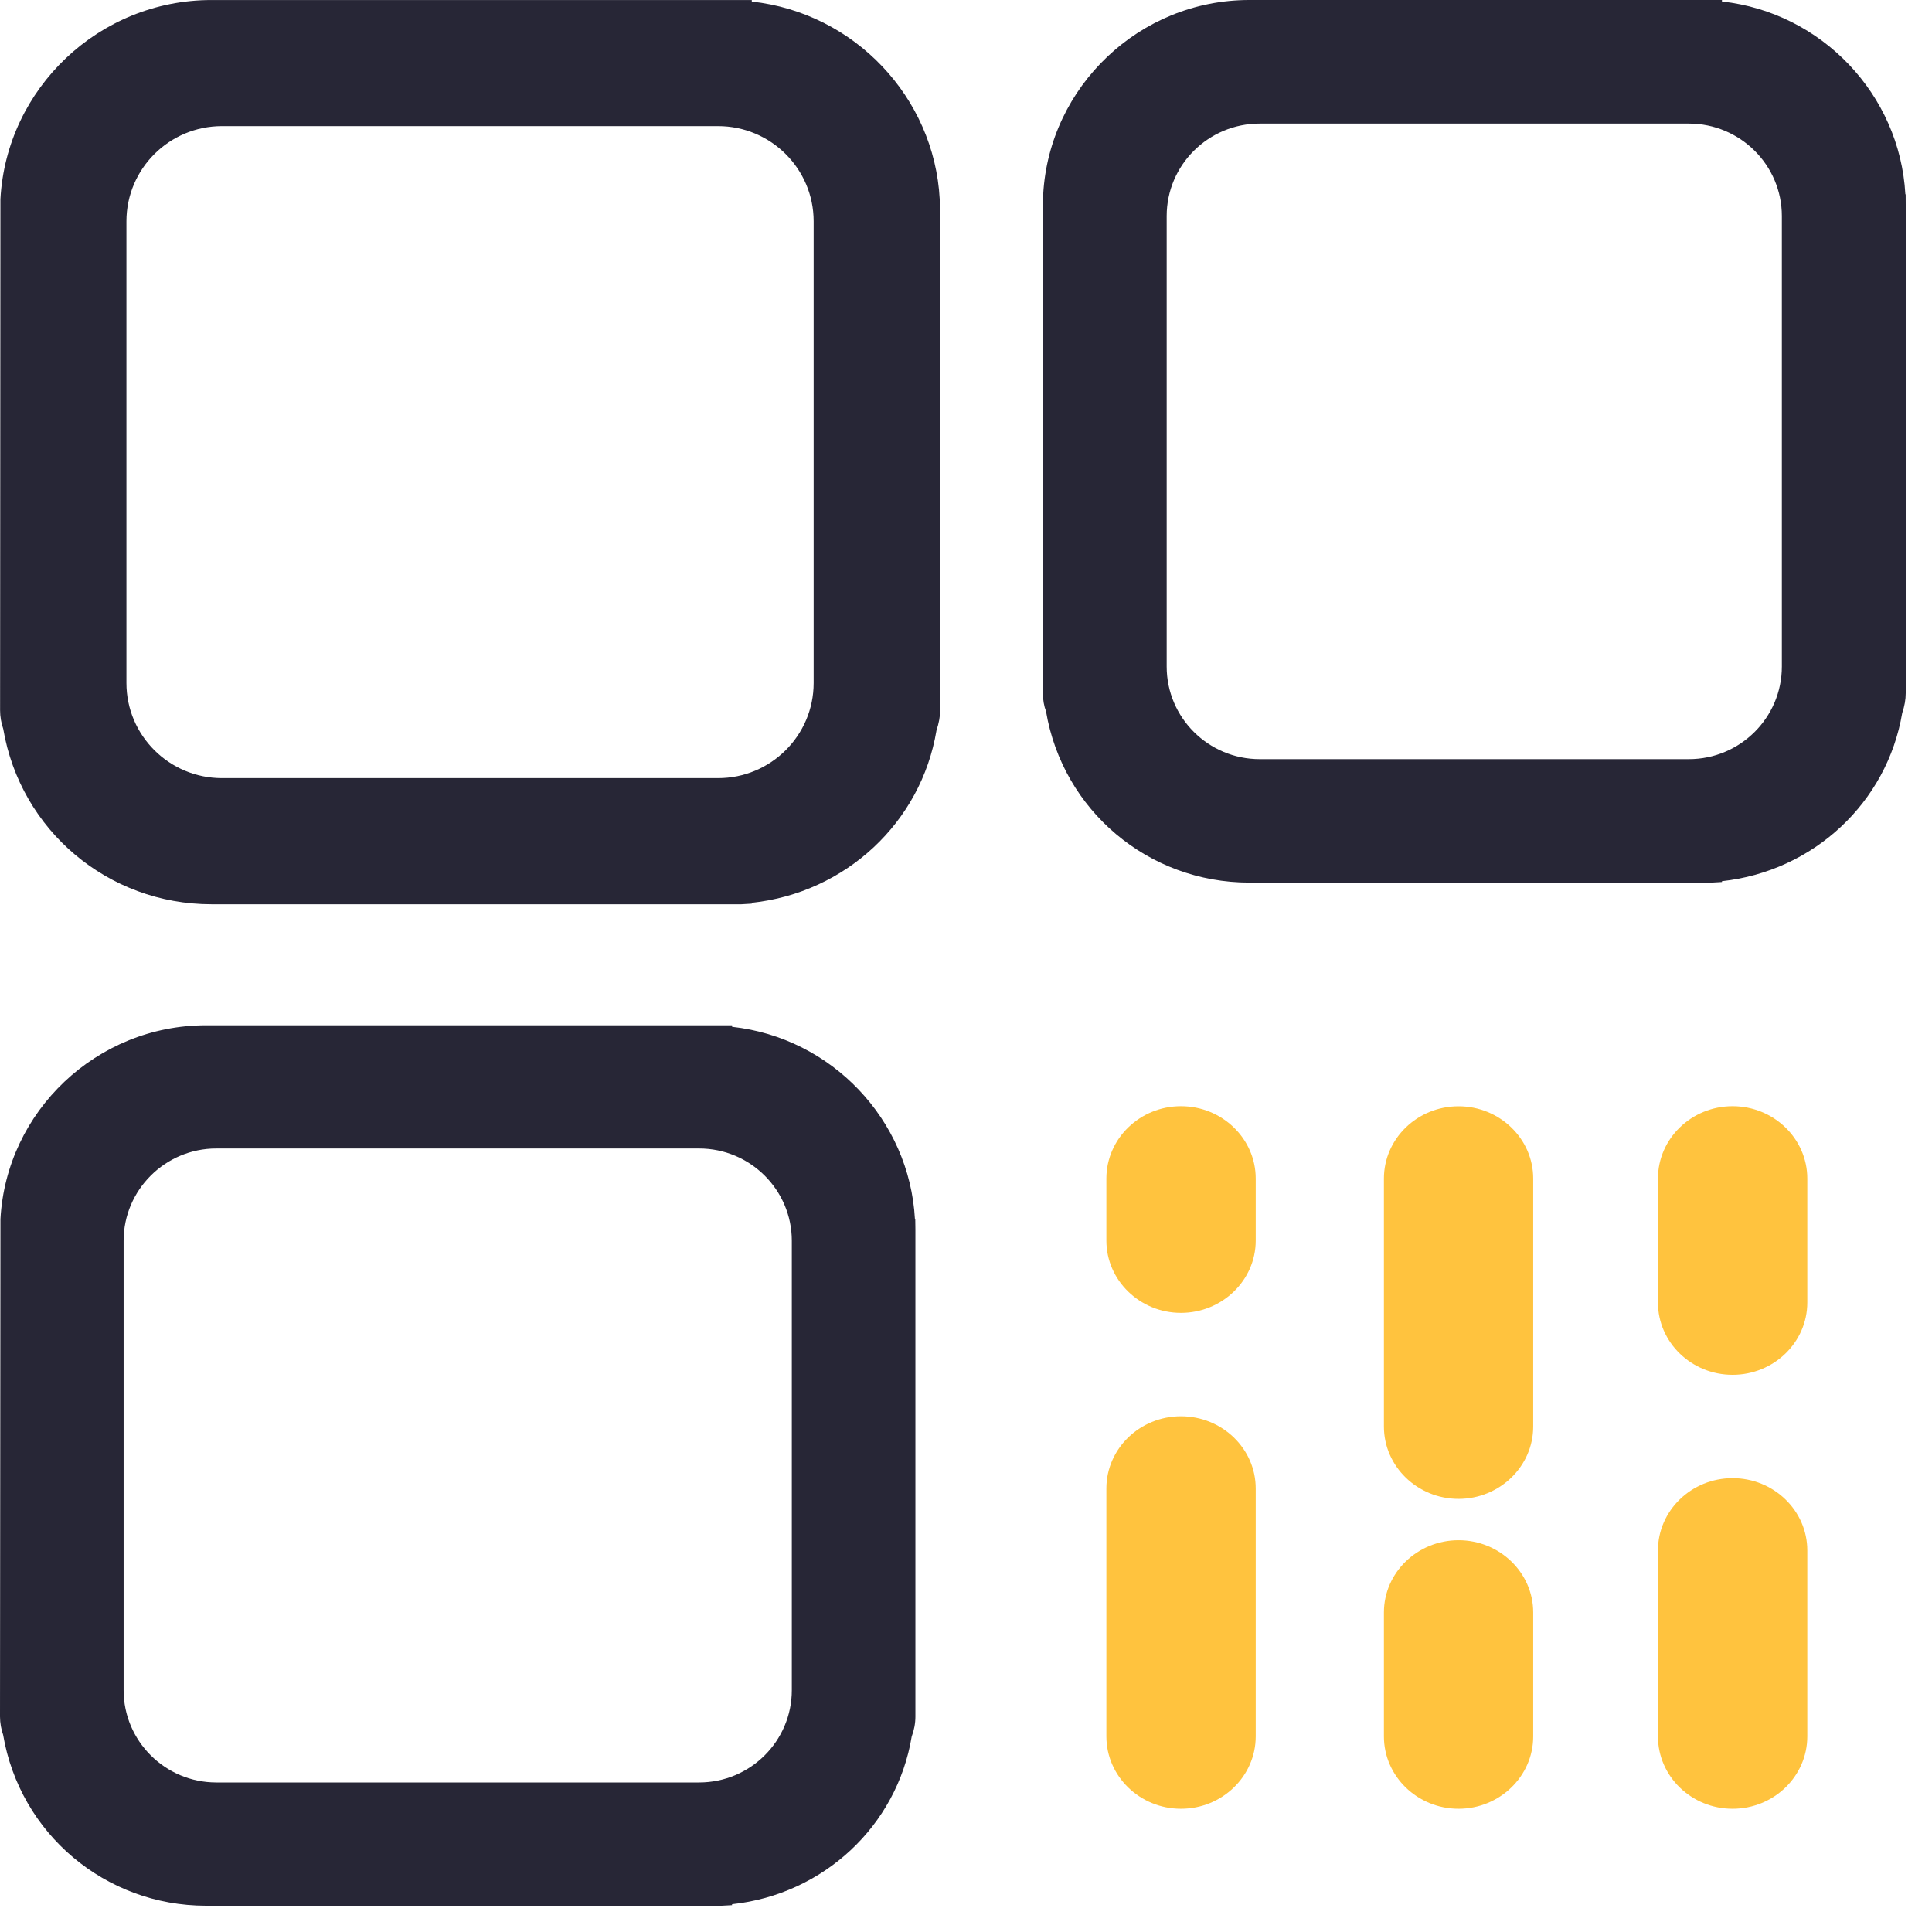 
<svg width="70px" height="70px" viewBox="0 0 70 70" version="1.1" xmlns="http://www.w3.org/2000/svg" xmlns:xlink="http://www.w3.org/1999/xlink">
    <g id="页面-1" stroke="none" stroke-width="1" fill="none" fill-rule="evenodd">
        <g id="二维码" fill-rule="nonzero">
            <path d="M34.048,7.216 C33.849,3.512 30.948,0.46 27.239,0.057 L27.239,0.001 L7.661,0.001 C3.586,0.001 0.231,3.207 0.015,7.216 L0.003,25.732 C0.003,25.966 0.044,26.196 0.117,26.408 C0.742,30.089 3.915,32.763 7.662,32.763 L26.863,32.763 L27.239,32.741 L27.239,32.71 C30.64,32.347 33.374,29.802 33.931,26.464 C34.018,26.199 34.063,25.966 34.063,25.733 L34.063,7.59 L34.063,7.216 L34.048,7.216 L34.048,7.216 Z M29.48,8.016 L29.48,24.748 C29.48,26.649 27.928,28.193 26.017,28.193 L8.042,28.193 C6.134,28.193 4.581,26.649 4.581,24.748 L4.581,8.016 C4.581,6.115 6.134,4.569 8.042,4.569 L26.017,4.569 C27.928,4.569 29.48,6.115 29.48,8.016 M33.15,44.169 C32.951,40.566 30.132,37.599 26.524,37.203 L26.524,37.148 L7.465,37.148 C3.497,37.148 0.23,40.265 0.016,44.169 L0,62.194 C0,62.43 0.046,62.669 0.113,62.855 C0.722,66.44 3.815,69.048 7.465,69.048 L26.151,69.048 L26.524,69.028 L26.524,68.993 C29.836,68.637 32.496,66.159 33.033,62.918 C33.122,62.681 33.167,62.44 33.167,62.194 L33.167,44.545 L33.162,44.169 L33.15,44.169 L33.15,44.169 Z M28.689,44.955 L28.689,61.238 C28.689,63.082 27.184,64.582 25.331,64.582 L7.836,64.582 C5.985,64.582 4.479,63.082 4.479,61.238 L4.479,44.955 C4.479,43.114 5.985,41.612 7.836,41.612 L25.33,41.612 C27.184,41.612 28.689,43.114 28.689,44.955 M69.046,7.039 L69.035,7.039 C68.834,3.427 66.008,0.451 62.39,0.054 L62.39,0 L45.263,0 C41.293,0 38.016,3.126 37.797,7.039 L37.785,25.113 C37.785,25.352 37.83,25.597 37.899,25.772 C38.506,29.367 41.606,31.978 45.264,31.978 L62.017,31.978 L62.39,31.957 L62.39,31.927 C65.709,31.565 68.373,29.081 68.921,25.833 C69.005,25.588 69.048,25.347 69.048,25.113 L69.048,7.414 L69.046,7.039 L69.046,7.039 Z M64.56,7.827 L64.56,24.151 C64.56,26.001 63.049,27.505 61.191,27.505 L45.642,27.505 C43.781,27.505 42.271,26.001 42.271,24.151 L42.271,7.827 C42.271,5.98 43.781,4.477 45.642,4.477 L61.191,4.477 C63.049,4.477 64.56,5.98 64.56,7.827" id="形状" fill="#272636"></path>
            <g id="编组-2" transform="translate(40.086, 40.079)" fill="#FFC33E">
                <path d="M2.702,11.235 C1.214,11.235 2.84217094e-14,12.407 2.84217094e-14,13.852 L2.84217094e-14,22.834 C2.84217094e-14,24.279 1.214,25.456 2.702,25.456 C4.194,25.456 5.411,24.279 5.411,22.834 L5.411,13.852 C5.411,12.407 4.194,11.235 2.702,11.235" id="路径"></path>
                <path d="M12.76,0.003 C11.27,0.003 10.056,1.177 10.056,2.622 L10.056,11.608 C10.056,13.051 11.27,14.228 12.76,14.228 C14.248,14.228 15.465,13.051 15.465,11.608 L15.465,2.622 C15.465,1.177 14.248,0.003 12.76,0.003" id="路径"></path>
                <path d="M22.689,0 C21.199,0 19.985,1.177 19.985,2.622 L19.985,7.113 C19.985,8.558 21.199,9.733 22.689,9.733 C24.18,9.733 25.396,8.558 25.396,7.113 L25.396,2.622 C25.396,1.177 24.18,0 22.689,0" id="路径"></path>
                <path d="M22.689,13.477 C21.199,13.477 19.985,14.651 19.985,16.096 L19.985,22.834 C19.985,24.282 21.199,25.456 22.689,25.456 C24.18,25.456 25.396,24.282 25.396,22.834 L25.396,16.096 C25.396,14.651 24.18,13.477 22.689,13.477" id="路径"></path>
                <path d="M12.76,15.726 C11.27,15.726 10.056,16.9 10.056,18.343 L10.056,22.836 C10.056,24.279 11.27,25.456 12.76,25.456 C14.248,25.456 15.465,24.279 15.465,22.836 L15.465,18.343 C15.465,16.9 14.248,15.726 12.76,15.726" id="路径"></path>
                <path d="M2.702,0 C1.214,0 2.84217094e-14,1.177 2.84217094e-14,2.622 L2.84217094e-14,4.869 C2.84217094e-14,6.312 1.214,7.489 2.702,7.489 C4.194,7.489 5.411,6.312 5.411,4.869 L5.411,2.622 C5.411,1.177 4.194,0 2.702,0" id="路径"></path>
            </g>
        </g>
    </g>
</svg>